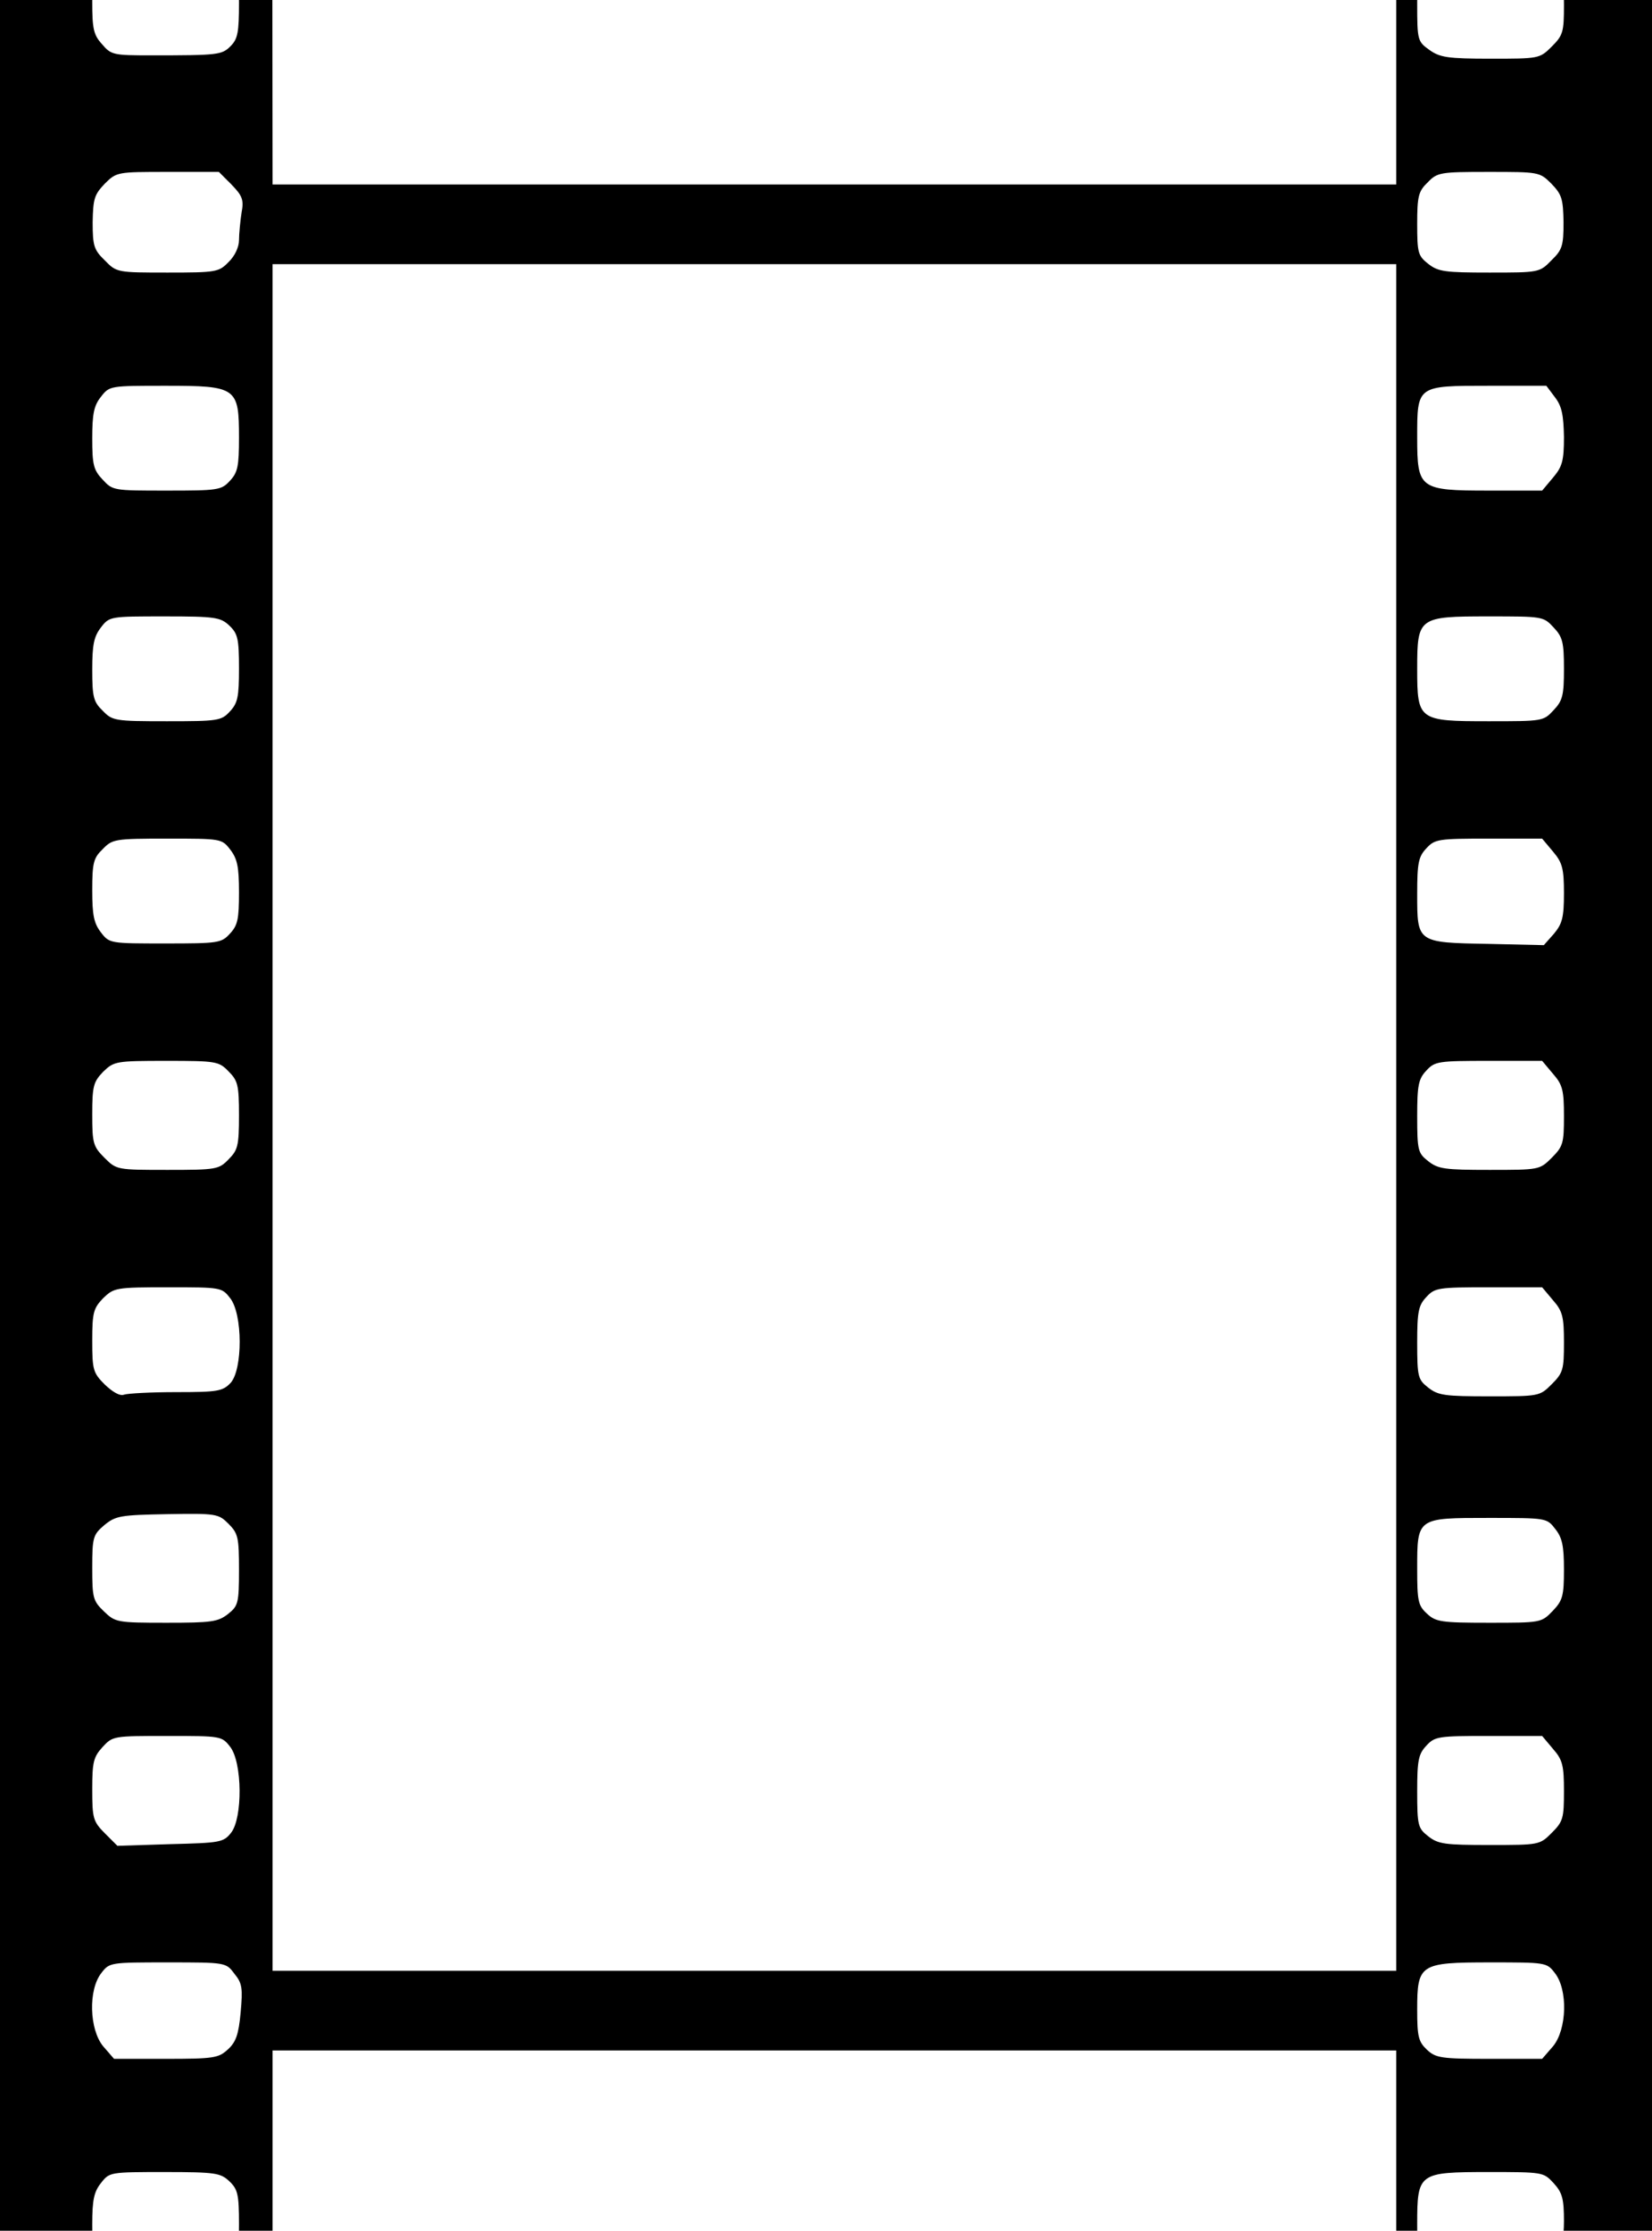 <svg xmlns="http://www.w3.org/2000/svg" viewBox="0 0 394 532" width="394" height="532">
	<style>
		tspan { white-space:pre }
		.shp0 { fill: #000000 } 
	</style>
	<g >
		<path fill-rule="evenodd" class="shp0" d="M394 -374L394 905L373 905L373 902.1C373 900.6 372.1 898.1 370.9 896.6C368.9 894 368.7 894 355.4 894C343.3 894 341.8 894.2 340 896C338.8 897.2 338 899.3 338 901.5L338 905L58 905L58 902.1C58 900.5 57 898.2 55.5 896.6C53.1 894 52.9 894 39.6 894C26.3 894 26.1 894 24.1 896.6C22.9 898.1 22 900.6 22 902.1L22 905L0 905L0 -374L22 -374L22 -370.4C22 -367.8 22.8 -366.1 24.9 -363.9C27.8 -361 27.9 -361 39.8 -361C51.1 -361 51.9 -361.1 54.4 -363.5C56.4 -365.3 57 -366.9 57 -370L57 -374L338 -374L338 -369.6C338 -366 338.5 -364.8 340.6 -363.1C343 -361.2 344.6 -361 355.2 -361C367.1 -361 367.2 -361 370.1 -363.9C372.2 -366.1 373 -367.8 373 -370.4L373 -374L394 -374ZM373 -321.9C373 -327.3 372.6 -329.3 370.9 -331.4C368.9 -334 368.8 -334 355.1 -334C337.9 -334 338 -334.1 338 -321.8C338 -314.3 338.2 -313.1 340.3 -311.2C342.4 -309.2 343.7 -309 355.2 -309L367.8 -309L370.4 -312.1C372.6 -314.7 373 -316.1 373 -321.9ZM373 -266.5C373 -272.8 372.7 -274.1 370.5 -276.4C368.1 -279 367.9 -279 354.7 -279C338 -279 338 -279 338 -266.8C338 -259.3 338.2 -258.1 340.3 -256.2C342.4 -254.2 343.7 -254 355.2 -254C367.4 -254 367.8 -254.1 370.4 -256.6C372.7 -259 373 -260 373 -266.5ZM373 -212.9C372.9 -224.9 371.4 -226 355 -226C343.1 -226 342.2 -225.9 340.2 -223.7C338.3 -221.7 338 -220.2 338 -213.2C338 -201.2 338.3 -201 355.4 -201C368.7 -201 368.9 -201 370.9 -203.6C372.6 -205.7 373 -207.7 373 -212.9ZM373 -159.8C373 -165.9 372.7 -167.3 370.4 -169.9L367.8 -173L355.1 -173C343.1 -173 342.2 -172.9 340.2 -170.7C338.3 -168.7 338 -167.2 338 -159.8C338 -151.7 338.2 -151 340.6 -149.1C342.9 -147.3 344.5 -147.1 355.3 -147.2C367.2 -147.3 367.6 -147.4 370.3 -150.1C372.7 -152.6 373 -153.5 373 -159.8ZM373 -105.8C373 -111.9 372.7 -113.3 370.4 -115.9L367.8 -119L355.1 -119C338.4 -119 338 -118.7 338 -106C338 -97.6 338.1 -97 340.6 -95.1C343 -93.2 344.6 -93 355.2 -93C367.1 -93 367.2 -93 370.1 -95.9C372.8 -98.6 373 -99.4 373 -105.8ZM373 -52.2C373 -58.6 372.8 -59.4 370.1 -62.1C367.2 -65 367.1 -65 355.2 -65C344.6 -65 343 -64.8 340.6 -62.9C338.1 -61 338 -60.4 338 -52.1C338 -44.2 338.2 -43.1 340.3 -41.2C342.4 -39.2 343.7 -39 355.2 -39L367.8 -39L370.4 -42.1C372.7 -44.7 373 -46.1 373 -52.2ZM373 1.2C373 -4.9 372.7 -6.3 370.4 -8.9L367.8 -12L354.9 -12C338.2 -12 338 -11.8 338 0.9C338 9.6 338.1 9.9 340.9 11.9C343.4 13.7 345.3 14 355.5 14C367 14 367.2 14 370.1 11.1C372.8 8.4 373 7.6 373 1.2ZM372.9 53C372.8 47.4 372.5 46.4 370 43.8C367.2 41 367 41 355 41C343.5 41 342.8 41.1 340.5 43.5C338.3 45.6 338 46.8 338 53.4C338 60.3 338.2 61 340.6 62.9C343 64.8 344.6 65 355.2 65C367 65 367.2 65 370 62.1C372.6 59.6 372.9 58.6 372.9 53ZM373 104.2C372.9 99 372.5 96.9 370.9 94.8L368.8 92L355.1 92C337.9 92 338 91.9 338 104.3C338 116.6 338.5 117 355.1 117L367.8 117L370.4 113.9C372.6 111.3 373 109.9 373 104.2ZM373 159.5C373 153.2 372.7 151.9 370.5 149.6C368.1 147 367.9 147 355 147C338.3 147 338 147.2 338 159.5C338 171.8 338.3 172 355 172C367.9 172 368.1 172 370.5 169.4C372.7 167.1 373 165.8 373 159.5ZM373 213C373 207.1 372.6 205.7 370.4 203.1L367.8 200L355.1 200C343.1 200 342.2 200.1 340.2 202.3C338.3 204.3 338 205.8 338 213.2C338 224.8 337.9 224.8 354.9 225.1L368.2 225.4L370.6 222.7C372.6 220.3 373 218.8 373 213ZM373 266.2C373 260.1 372.7 258.7 370.4 256.1L367.8 253L355.1 253C343.1 253 342.2 253.1 340.2 255.3C338.3 257.3 338 258.8 338 266.2C338 274.4 338.2 275 340.6 276.9C343 278.8 344.6 279 355.2 279C367.1 279 367.2 279 370.1 276.1C372.8 273.4 373 272.6 373 266.2ZM373 320.2C373 314.1 372.7 312.7 370.4 310.1L367.8 307L355.1 307C343.1 307 342.2 307.1 340.2 309.3C338.3 311.3 338 312.8 338 320.2C338 328.4 338.2 329 340.6 330.9C343 332.8 344.6 333 355.2 333C367.1 333 367.2 333 370.1 330.1C372.8 327.4 373 326.6 373 320.2ZM373 374.3C373 368.7 372.6 366.7 370.9 364.6C368.9 362 368.8 362 355.1 362C337.9 362 338 361.9 338 374.2C338 381.7 338.2 382.9 340.3 384.8C342.4 386.8 343.7 387 355.1 387C367.5 387 367.6 387 370.3 384.2C372.7 381.7 373 380.6 373 374.3ZM373 427.2C373 421.1 372.7 419.7 370.4 417.1L367.8 414L355.1 414C343.1 414 342.2 414.1 340.2 416.3C338.3 418.3 338 419.8 338 427.2C338 435.4 338.2 436 340.6 437.9C343 439.8 344.6 440 355.2 440C367.1 440 367.2 440 370.1 437.1C372.8 434.4 373 433.6 373 427.2ZM370.8 470.5C368.9 468 368.6 468 355.4 468C338.6 468 338 468.4 338 479.3C338 485.7 338.3 486.9 340.3 488.8C342.4 490.8 343.7 491 355.2 491L367.8 491L370.4 488C373.7 484 374 474.5 370.8 470.5ZM373 529.7C373 524.3 372.6 522.9 370.5 520.6C368.1 518 367.9 518 355 518C338.3 518 338 518.2 338 530.5C338 542.7 338.4 543 354.4 543C361.2 543 367.6 542.7 368.5 542.4C369.3 542 370.7 540.5 371.5 538.9C372.4 537.3 373 533.4 373 529.7ZM373 585.9C373 580.1 372.6 578.7 370.4 576.1L367.8 573L355 573C338.5 573 338 573.4 338 585.7C338 597.8 338.3 598 355.4 598C368.7 598 368.9 598 370.9 595.4C372.6 593.3 373 591.3 373 585.9ZM373 639.2C373 633.1 372.7 631.7 370.4 629.1L367.8 626L355.1 626C343.1 626 342.2 626.1 340.2 628.3C338.3 630.3 338 631.8 338 639.2C338 651 338.2 651.1 354.6 651.5L367.3 651.8L370.2 649C372.7 646.4 373 645.5 373 639.2ZM373 691.8C373 685.4 372.8 684.6 370.1 681.9C367.2 679 367.1 679 354.8 679C343.1 679 342.2 679.1 340.2 681.3C338.3 683.3 338 684.8 338 692.2C338 700.4 338.2 701 340.6 702.9C343 704.8 344.6 705 355.5 705L367.8 705L370.4 701.9C372.7 699.3 373 697.9 373 691.8ZM373 746.2C373 740.1 372.7 738.7 370.4 736.1L367.8 733L355.1 733C343.1 733 342.2 733.1 340.2 735.3C338.3 737.3 338 738.8 338 746.2C338 754.4 338.2 755 340.6 756.9C343 758.8 344.6 759 355.2 759C367.1 759 367.2 759 370.1 756.1C372.8 753.4 373 752.6 373 746.2ZM373 800.3C373 794.7 372.6 792.7 370.9 790.6C368.9 788 368.8 788 355.1 788C337.9 788 338 787.9 338 800.2C338 807.7 338.2 808.9 340.3 810.8C342.4 812.8 343.7 813 355.1 813C367.5 813 367.6 813 370.3 810.2C372.7 807.7 373 806.6 373 800.3ZM373 853.2C373 847.1 372.7 845.7 370.4 843.1L367.8 840L355.1 840C343.1 840 342.2 840.1 340.2 842.3C338.3 844.3 338 845.8 338 853.2C338 861.4 338.2 862 340.6 863.9C343 865.8 344.6 866 355.2 866C367.1 866 367.2 866 370.1 863.1C372.8 860.4 373 859.6 373 853.2ZM333 44L333 -363L64.5 -363L64.8 -159.5L65 44L333 44ZM333 470L333 63L65 63L65 470L333 470ZM333 896L333 489L65 489L65 896L333 896ZM57.6 50.8C58.2 47.6 57.8 46.7 55.2 44L52.2 41L40 41C28 41 27.8 41 25 43.8C22.5 46.4 22.2 47.4 22.1 53C22.1 58.6 22.4 59.6 25 62.1C27.8 65 28 65 40 65C51.5 65 52.2 64.9 54.5 62.5C56 61.1 57 58.9 57 57.3C57 55.8 57.3 52.8 57.6 50.8ZM57.4 479.9C57.9 474.2 57.8 473 55.9 470.7C53.9 468 53.8 468 40 468C26.4 468 26.1 468 24.2 470.5C21 474.5 21.3 484 24.6 488L27.2 491L39.5 491C51 491 52.1 490.8 54.3 488.8C56.3 487 56.9 485.2 57.4 479.9ZM57 -321.6C57 -333.9 56.9 -334 40 -334C26.2 -334 26.1 -334 24.1 -331.4C22.4 -329.3 22 -327.3 22 -321.5C22 -315 22.3 -314 24.6 -311.6C27.2 -309.1 27.6 -309 40 -309C51.9 -309 52.8 -309.1 54.8 -311.3C56.7 -313.3 57 -314.8 57 -321.6ZM57 -266.6C57 -273.7 56.7 -274.9 54.7 -276.8C52.6 -278.8 51.3 -279 39.3 -279C26.3 -279 26.1 -279 24.1 -276.4C22.4 -274.2 22 -272.3 22 -266.3C22 -259.8 22.3 -258.6 24.5 -256.5C26.8 -254.1 27.4 -254 39.8 -254C51.9 -254 52.8 -254.1 54.8 -256.3C56.7 -258.3 57 -259.8 57 -266.6ZM57 -213.6C57 -220.7 56.7 -221.9 54.7 -223.8C52.6 -225.8 51.3 -226 39.6 -226C27.5 -226 26.8 -225.9 24.5 -223.5C22.3 -221.4 22 -220.2 22 -213.7C22 -207.7 22.4 -205.8 24.1 -203.6C26.1 -201 26.3 -201 39.4 -201C52 -201 52.8 -201.1 54.8 -203.3C56.7 -205.3 57 -206.8 57 -213.6ZM54.9 -170.4C52.9 -173 52.7 -173 39.9 -173C27.1 -173 26.9 -173 24.5 -170.4C22.3 -168.1 22 -166.8 22 -160.5C22 -154.7 22.4 -152.7 24.1 -150.6C26.1 -148 26.3 -148 39.5 -148C52 -148 53.1 -148.1 55 -150.2C57.9 -153.4 57.9 -166.6 54.9 -170.4ZM57 -106.6C57 -113.7 56.7 -114.9 54.7 -116.8C52.6 -118.8 51.3 -119 39.6 -119C27.5 -119 26.8 -118.9 24.5 -116.5C22.3 -114.4 22 -113.2 22 -106.7C22 -100.7 22.4 -98.8 24.1 -96.6C26.1 -94 26.3 -94 39.4 -94C52 -94 52.8 -94.1 54.8 -96.3C56.7 -98.3 57 -99.8 57 -106.6ZM57 -52C57 -59.3 56.7 -60.3 54.5 -62.5C52.2 -64.9 51.5 -65 40.1 -65C28.7 -65 28 -64.9 25.1 -62.4C22.1 -59.9 22 -59.5 22 -52.1C22 -44.9 22.2 -44.2 24.8 -41.7C27.5 -39.1 27.9 -39 39.9 -39C51.5 -39 52.2 -39.1 54.5 -41.5C56.7 -43.7 57 -44.7 57 -52ZM57 0.7C57 -6.7 56.7 -7.9 54.7 -9.8C52.6 -11.8 51.3 -12 39.6 -12C27.5 -12 26.8 -11.9 24.5 -9.5C22.3 -7.4 22 -6.2 22 0.4C22 6.8 22.3 8.3 24.3 10.5C26.5 13.1 27 13.2 36 13.2C52.1 13.2 52.9 13.1 55 11C56.7 9.3 57 7.7 57 0.7ZM57 104.4C57 92.4 56.5 92 39.5 92C26.3 92 26.1 92 24.1 94.6C22.4 96.7 22 98.7 22 104.5C22 110.8 22.3 112.1 24.5 114.4C26.9 117 27.1 117 39.8 117C51.9 117 52.8 116.9 54.8 114.7C56.7 112.7 57 111.2 57 104.4ZM57 159.4C57 152.3 56.7 151.1 54.7 149.2C52.6 147.2 51.3 147 39.3 147C26.3 147 26.1 147 24.1 149.6C22.4 151.8 22 153.7 22 159.7C22 166.2 22.3 167.4 24.5 169.5C26.8 171.9 27.4 172 39.8 172C51.9 172 52.8 171.9 54.8 169.7C56.7 167.7 57 166.2 57 159.4ZM57 212.8C57 206.7 56.6 204.8 54.9 202.6C52.9 200 52.7 200 39.9 200C27.4 200 26.8 200.1 24.5 202.5C22.3 204.6 22 205.8 22 212.3C22 218.3 22.4 220.2 24.1 222.4C26.1 225 26.3 225 39.4 225C52 225 52.8 224.9 54.8 222.7C56.7 220.7 57 219.2 57 212.8ZM57 266C57 258.7 56.7 257.7 54.5 255.5C52.2 253.1 51.5 253 39.7 253C27.6 253 27.2 253.1 24.6 255.6C22.3 258 22 259 22 265.7C22 272.6 22.2 273.4 24.9 276.1C27.8 279 27.9 279 40 279C51.5 279 52.2 278.9 54.5 276.5C56.7 274.3 57 273.3 57 266ZM54.9 309.6C52.9 307 52.7 307 40.1 307C27.6 307 27.2 307.1 24.6 309.6C22.3 312 22 313 22 319.7C22 326.7 22.2 327.4 25 330.2C26.9 332 28.6 333 29.6 332.6C30.5 332.3 36.1 332 42 332C51.9 332 53.1 331.8 55 329.8C57.9 326.6 57.9 313.4 54.9 309.6ZM57 374.4C57 366.7 56.8 365.7 54.5 363.4C52.1 361 51.6 360.9 39.9 361.1C28.7 361.3 27.6 361.5 24.9 363.7C22.2 366 22 366.6 22 373.9C22 381.1 22.2 381.8 24.8 384.3C27.5 386.9 27.9 387 39.7 387C50.4 387 52 386.8 54.4 384.9C56.8 383 57 382.3 57 374.4ZM54.9 416.6C52.9 414 52.7 414 39.9 414C27.1 414 26.9 414 24.5 416.6C22.3 419 22 420.2 22 426.7C22 433.6 22.2 434.4 25 437.2L28 440.2L40.6 439.8C52.4 439.5 53.3 439.4 55.1 437.1C57.9 433.6 57.8 420.3 54.9 416.6ZM57 530.4C57 523.3 56.7 522.1 54.7 520.2C52.6 518.2 51.3 518 39.3 518C26.3 518 26.1 518 24.1 520.6C22.4 522.7 22 524.7 22 530.5C22 536.8 22.3 538.1 24.5 540.4C26.9 543 27.1 543 39.8 543C51.9 543 52.8 542.9 54.8 540.7C56.7 538.7 57 537.2 57 530.4ZM57 585.4C57 578.3 56.7 577.1 54.7 575.2C52.6 573.2 51.3 573 39.6 573C27.5 573 26.8 573.1 24.5 575.5C22.3 577.6 22 578.8 22 585.3C22 591.3 22.4 593.2 24.1 595.4C26.1 598 26.3 598 39.4 598C52 598 52.8 597.9 54.8 595.7C56.7 593.7 57 592.2 57 585.4ZM57 638.8C57 632.7 56.6 630.8 54.9 628.6C52.9 626 52.7 626 39.9 626C27.1 626 26.9 626 24.5 628.6C22.3 630.9 22 632.2 22 638.5C22 644.3 22.4 646.3 24.1 648.4C26.1 651 26.3 651 39.4 651C52 651 52.8 650.9 54.8 648.7C56.7 646.7 57 645.2 57 638.8ZM57 692C57 684.7 56.7 683.7 54.5 681.5C52.2 679.1 51.5 679 39.9 679C27.9 679 27.5 679.1 24.8 681.7C22.2 684.1 22 685 22 691.6C22 697.9 22.3 699.2 24.6 701.9L27.2 705L39.6 705C51.5 705 52.2 704.9 54.5 702.5C56.7 700.3 57 699.3 57 692ZM57 746C57 738.7 56.7 737.7 54.5 735.5C52.2 733.1 51.5 733 39.7 733C27.6 733 27.2 733.1 24.6 735.6C22.3 738 22 739 22 745.7C22 752.7 22.2 753.4 25 756.2C27.3 758.4 28.7 759.1 30.3 758.6C31.5 758.3 37.1 758 42.8 758C51.7 758 53.3 757.7 55 756C56.7 754.3 57 752.7 57 746ZM57 800.7C56.9 788 55.3 787 37.7 787.8C26.6 788.3 25.8 788.4 24 790.8C22.4 792.7 22 794.8 22 800.5C22 807 22.3 808 24.6 810.4C27.2 812.9 27.6 813 39.5 813C50.4 813 52 812.8 54.4 810.9C56.8 809 57 808.3 57 800.7ZM57 853.4C57 845.7 56.8 844.7 54.5 842.5C52.2 840.1 51.5 840 39.7 840C27.6 840 27.2 840.1 24.6 842.6C22.3 845 22 846 22 852.7C22 859.6 22.2 860.4 24.9 863.1C27.8 866 27.9 866 39.8 866C50.4 866 52 865.8 54.4 863.9C56.8 862 57 861.3 57 853.4Z" />
	</g>
</svg>
